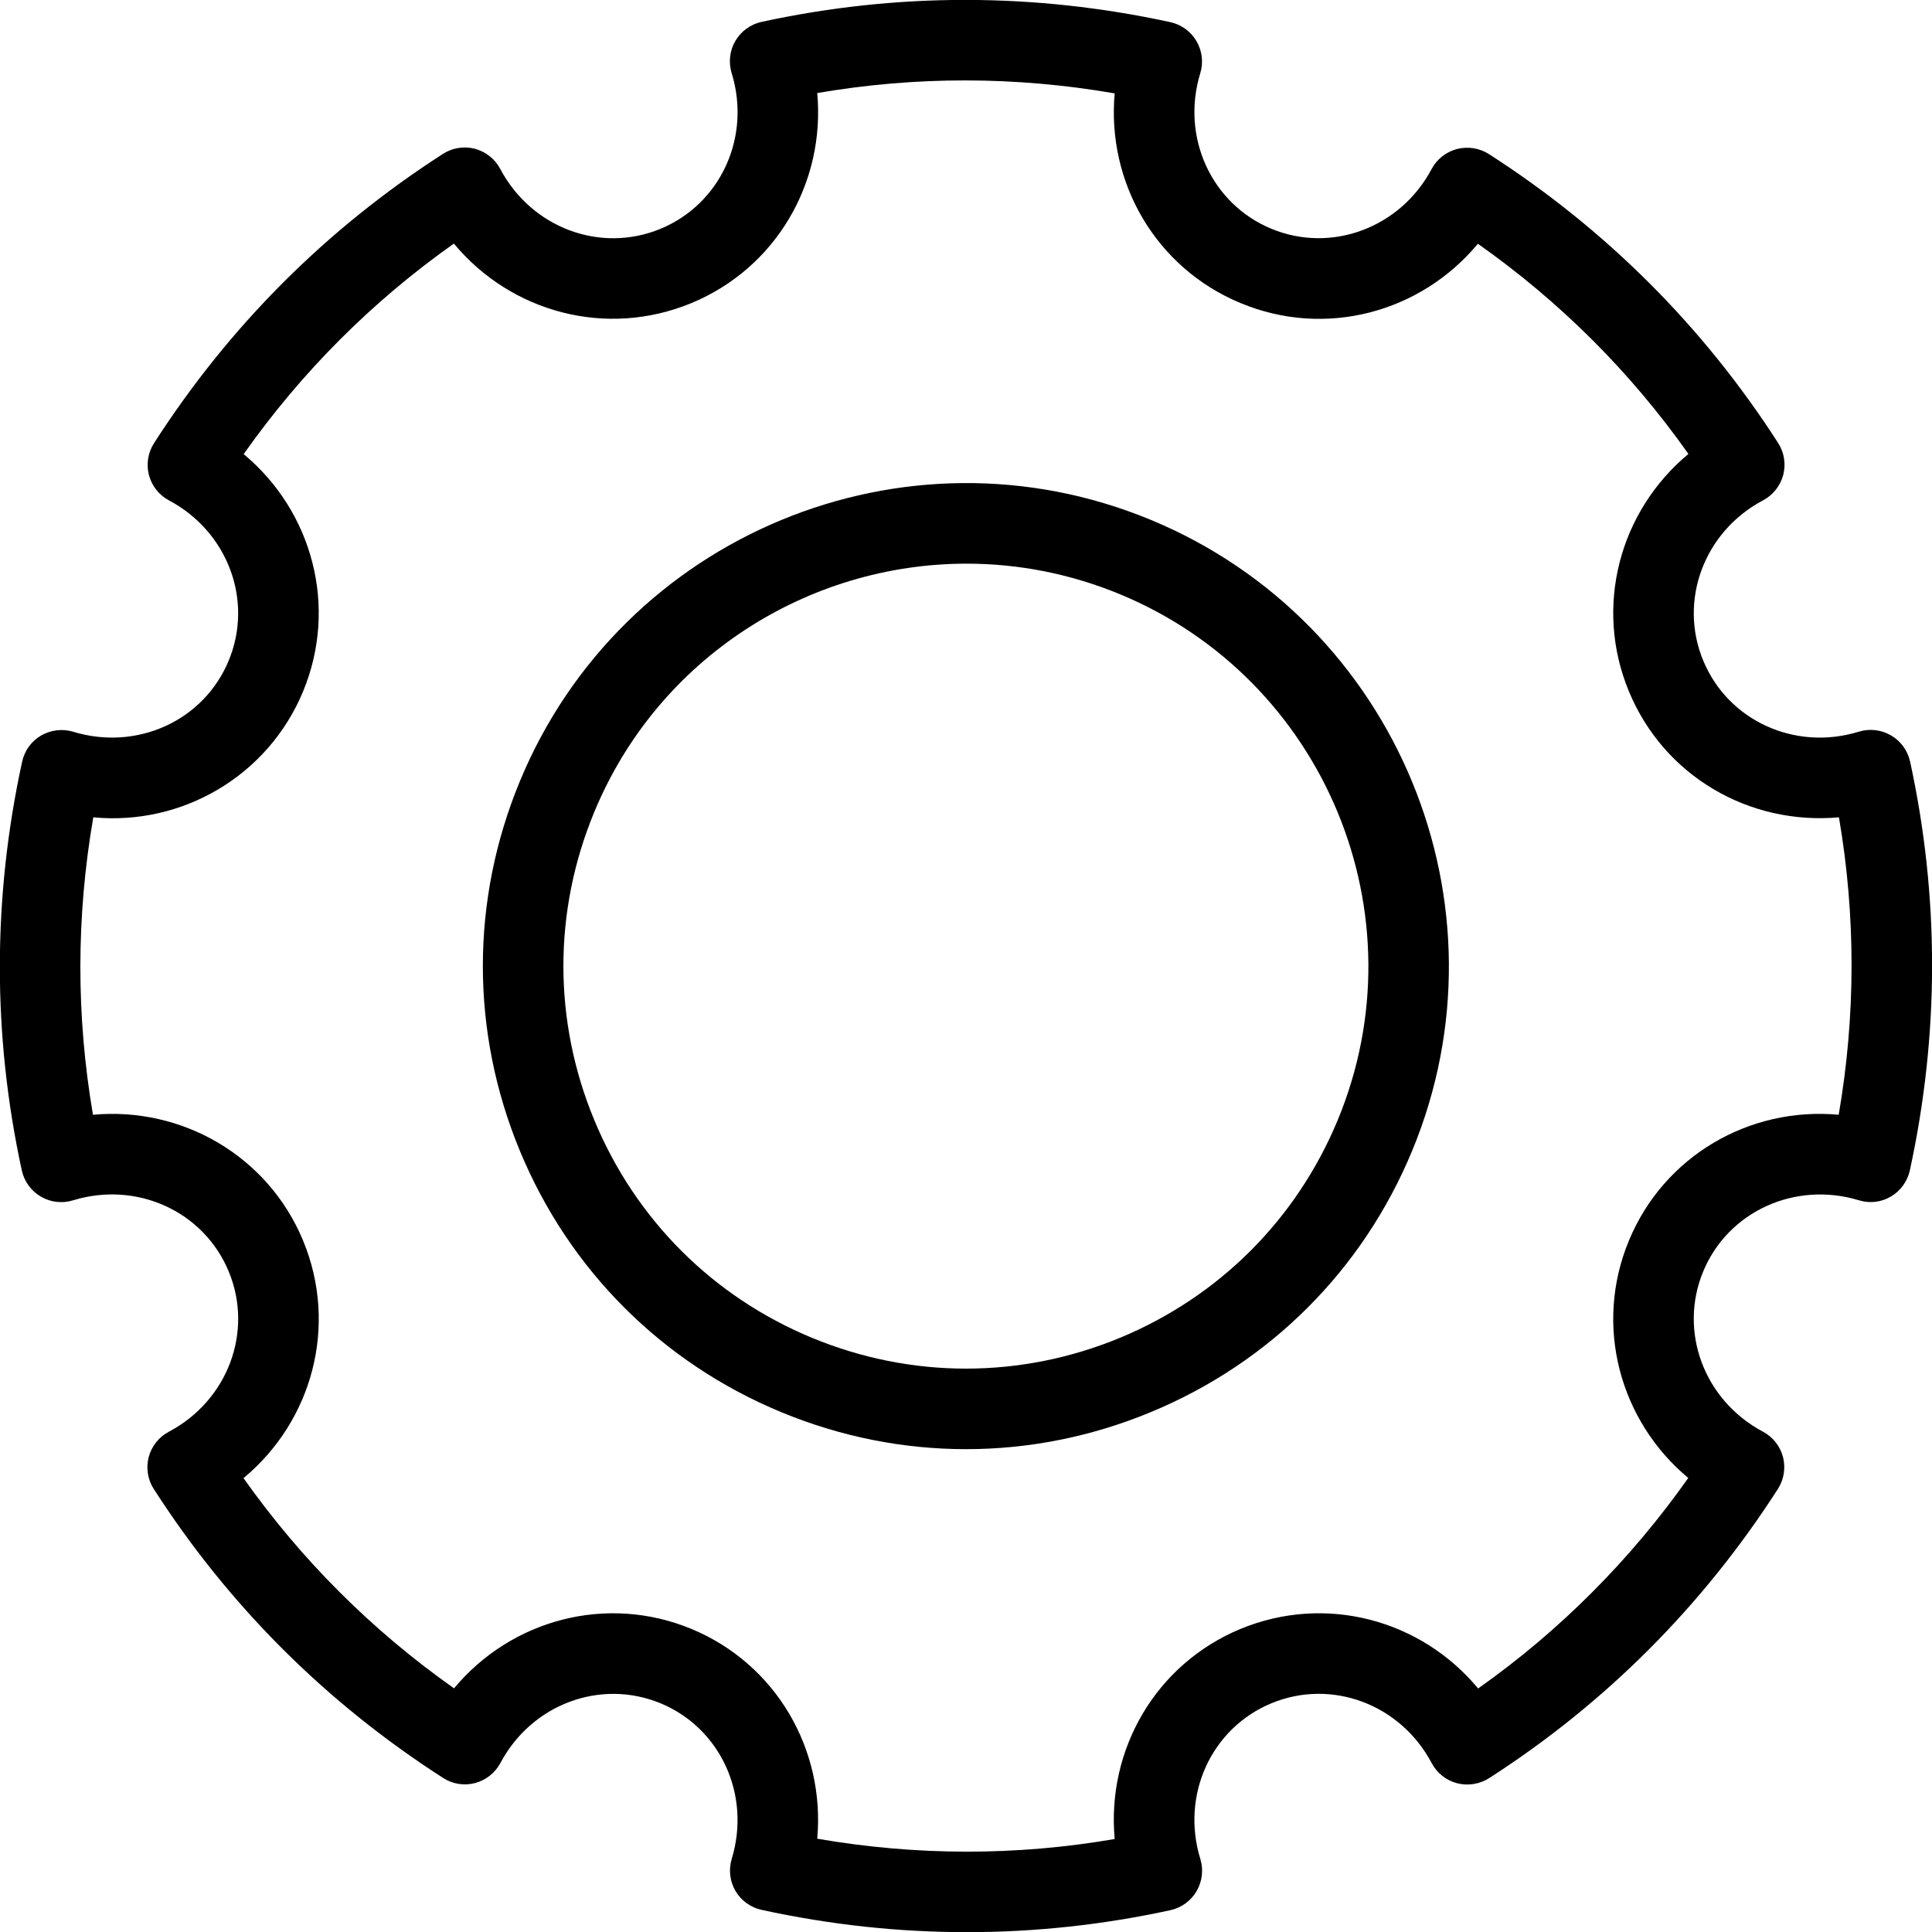 <svg xmlns="http://www.w3.org/2000/svg" viewBox="0 0 24 24" style="fill-rule:evenodd;clip-rule:evenodd;stroke-linejoin:round;stroke-miterlimit:1.414;">
<g transform="matrix(1,0,0,1,22.841,10.061)">
<path d="M0,3.787C-1.108,3.685 -2.17,4.298 -2.606,5.35C-3.043,6.403 -2.723,7.586 -1.869,8.299C-2.589,9.319 -3.464,10.196 -4.479,10.914C-5.191,10.057 -6.375,9.738 -7.431,10.174C-8.485,10.611 -9.096,11.675 -8.994,12.784C-10.218,12.995 -11.458,12.993 -12.689,12.78C-12.589,11.673 -13.2,10.61 -14.252,10.174C-15.306,9.738 -16.489,10.058 -17.201,10.912C-18.221,10.192 -19.098,9.316 -19.816,8.301C-18.959,7.589 -18.639,6.405 -19.076,5.35C-19.513,4.295 -20.583,3.685 -21.686,3.787C-21.896,2.562 -21.895,1.323 -21.682,0.092C-20.583,0.198 -19.512,-0.419 -19.076,-1.472C-18.64,-2.525 -18.959,-3.708 -19.814,-4.42C-19.094,-5.441 -18.218,-6.317 -17.203,-7.035C-16.491,-6.179 -15.308,-5.859 -14.252,-6.296C-13.198,-6.733 -12.587,-7.796 -12.689,-8.905C-11.464,-9.116 -10.225,-9.114 -8.994,-8.901C-9.094,-7.794 -8.483,-6.732 -7.43,-6.296C-6.375,-5.857 -5.193,-6.178 -4.482,-7.033C-3.461,-6.313 -2.584,-5.438 -1.867,-4.422C-2.723,-3.71 -3.043,-2.526 -2.606,-1.472C-2.169,-0.417 -1.109,0.192 0.003,0.092C0.213,1.317 0.212,2.556 0,3.787M0.651,-0.925C0.53,-0.996 0.384,-1.013 0.251,-0.972C-0.542,-0.728 -1.373,-1.107 -1.683,-1.855C-1.992,-2.601 -1.672,-3.458 -0.939,-3.846C-0.815,-3.912 -0.725,-4.026 -0.689,-4.162C-0.654,-4.297 -0.677,-4.441 -0.753,-4.559C-1.683,-6.005 -2.891,-7.212 -4.345,-8.147C-4.463,-8.222 -4.606,-8.244 -4.742,-8.21C-4.877,-8.174 -4.992,-8.084 -5.057,-7.961C-5.446,-7.23 -6.303,-6.911 -7.047,-7.219C-7.793,-7.528 -8.173,-8.359 -7.931,-9.151C-7.89,-9.285 -7.907,-9.429 -7.978,-9.55C-8.048,-9.671 -8.167,-9.756 -8.303,-9.786C-9.993,-10.153 -11.701,-10.154 -13.381,-9.789C-13.518,-9.759 -13.635,-9.673 -13.706,-9.553C-13.777,-9.432 -13.793,-9.287 -13.752,-9.153C-13.508,-8.36 -13.888,-7.529 -14.635,-7.219C-15.382,-6.91 -16.238,-7.229 -16.627,-7.963C-16.692,-8.086 -16.807,-8.177 -16.942,-8.213C-17.079,-8.248 -17.222,-8.225 -17.339,-8.149C-18.785,-7.219 -19.993,-6.011 -20.927,-4.557C-21.003,-4.439 -21.026,-4.295 -20.991,-4.16C-20.955,-4.025 -20.865,-3.91 -20.742,-3.845C-20.01,-3.456 -19.691,-2.6 -20,-1.855C-20.308,-1.109 -21.137,-0.729 -21.932,-0.971C-22.065,-1.011 -22.209,-0.994 -22.331,-0.924C-22.451,-0.854 -22.537,-0.735 -22.566,-0.599C-22.934,1.09 -22.935,2.799 -22.57,4.479C-22.54,4.616 -22.454,4.733 -22.333,4.804C-22.213,4.875 -22.067,4.891 -21.934,4.85C-21.143,4.607 -20.311,4.985 -20,5.733C-19.69,6.48 -20.01,7.336 -20.744,7.725C-20.868,7.79 -20.958,7.905 -20.994,8.04C-21.029,8.176 -21.006,8.32 -20.93,8.437C-20,9.884 -18.791,11.091 -17.337,12.025C-17.219,12.102 -17.076,12.124 -16.94,12.089C-16.805,12.053 -16.691,11.963 -16.625,11.84C-16.236,11.108 -15.38,10.79 -14.635,11.098C-13.89,11.407 -13.51,12.237 -13.751,13.03C-13.792,13.163 -13.775,13.308 -13.705,13.429C-13.634,13.549 -13.516,13.635 -13.38,13.664C-12.532,13.849 -11.681,13.941 -10.83,13.941C-9.984,13.941 -9.139,13.85 -8.302,13.668C-8.165,13.638 -8.047,13.552 -7.977,13.432C-7.906,13.311 -7.889,13.166 -7.93,13.032C-8.174,12.239 -7.795,11.408 -7.048,11.098C-6.3,10.788 -5.444,11.109 -5.056,11.841C-4.99,11.965 -4.876,12.056 -4.741,12.091C-4.606,12.126 -4.461,12.103 -4.343,12.028C-2.897,11.098 -1.69,9.89 -0.755,8.435C-0.68,8.318 -0.657,8.174 -0.692,8.038C-0.728,7.903 -0.818,7.789 -0.941,7.724C-1.673,7.334 -1.992,6.479 -1.683,5.733C-1.374,4.988 -0.543,4.609 0.25,4.849C0.384,4.891 0.528,4.874 0.648,4.803C0.769,4.732 0.854,4.614 0.884,4.477C1.251,2.788 1.252,1.08 0.887,-0.6C0.857,-0.737 0.771,-0.855 0.651,-0.925" /></g>
<g transform="matrix(1,0,0,1,16.618,9.28)">
<path d="M0,4.633C-0.511,5.866 -1.472,6.827 -2.706,7.339C-3.939,7.849 -5.297,7.849 -6.531,7.339C-7.765,6.828 -8.725,5.867 -9.236,4.633C-9.747,3.4 -9.747,2.041 -9.236,0.808C-8.44,-1.116 -6.574,-2.278 -4.611,-2.278C-3.975,-2.278 -3.329,-2.156 -2.705,-1.898C-0.159,-0.843 1.055,2.087 0,4.633M-2.322,-2.822C-5.381,-4.089 -8.895,-2.631 -10.16,0.425C-10.773,1.905 -10.773,3.536 -10.16,5.016C-9.547,6.496 -8.394,7.649 -6.914,8.262C-6.173,8.569 -5.396,8.722 -4.618,8.722C-3.841,8.722 -3.063,8.569 -2.323,8.262C-0.842,7.649 0.311,6.496 0.924,5.016C2.19,1.96 0.733,-1.555 -2.322,-2.822" /></g>
</svg>
